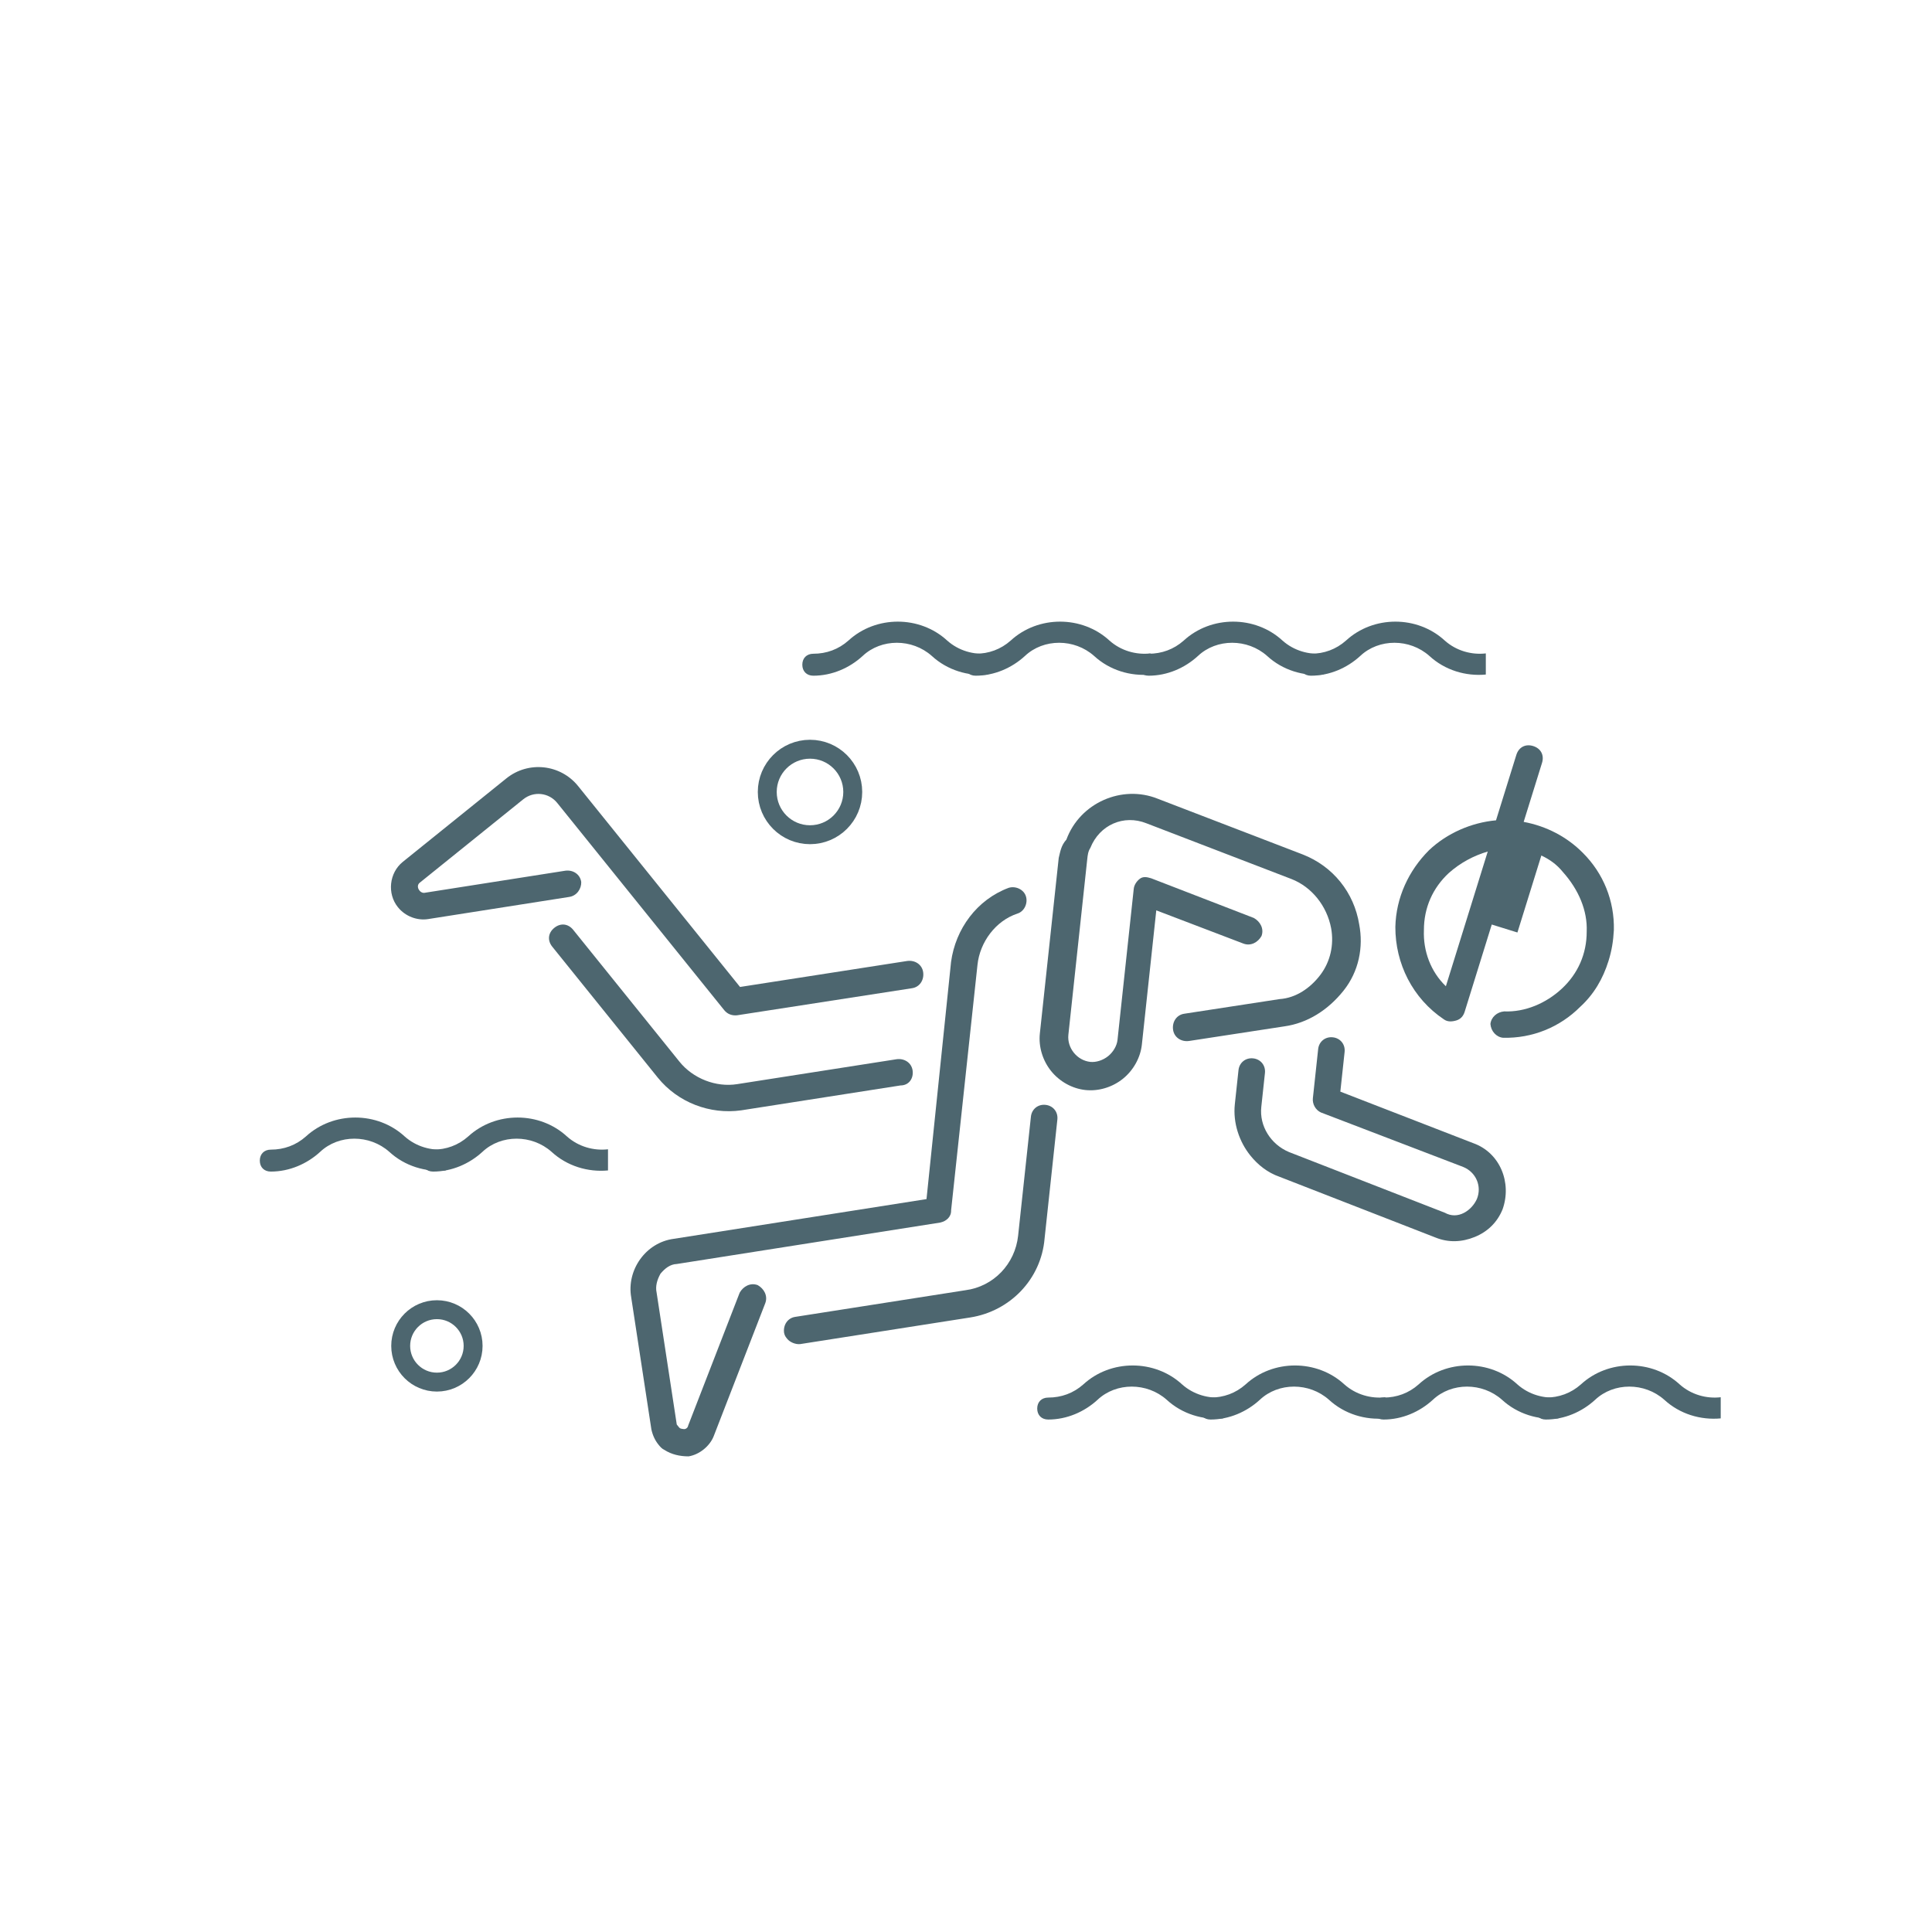 <svg width="120" height="120" viewBox="0 0 120 120" fill="none" xmlns="http://www.w3.org/2000/svg">
<g clip-path="url(#clip0_265_6062)">
<path d="M93.326 75.118C93.919 73.461 93.17 71.6 91.513 71.006L83.251 67.803L83.516 65.338C83.566 64.869 83.252 64.479 82.783 64.429C82.314 64.378 81.923 64.693 81.873 65.162L81.545 68.213C81.507 68.565 81.704 68.942 82.043 69.097L90.879 72.48C91.675 72.803 92.056 73.674 91.733 74.471C91.578 74.811 91.306 75.137 90.928 75.334C90.551 75.531 90.134 75.546 89.742 75.326L80.058 71.554C78.922 71.076 78.215 69.932 78.341 68.758L78.568 66.647C78.618 66.177 78.304 65.787 77.835 65.737C77.366 65.686 76.975 66.001 76.925 66.47L76.698 68.582C76.572 69.756 76.98 70.927 77.661 71.771C78.132 72.356 78.734 72.836 79.478 73.094L89.162 76.865C89.958 77.188 90.792 77.159 91.599 76.83C92.405 76.503 93.003 75.914 93.326 75.118L93.326 75.118Z" fill="#4D666F"/>
<path d="M47.534 80.939C47.702 80.482 47.453 80.04 47.061 79.82C46.604 79.652 46.162 79.901 45.942 80.293L42.739 88.555C42.727 88.672 42.596 88.776 42.48 88.764C42.362 88.751 42.245 88.739 42.192 88.674L42.035 88.479L40.781 80.272C40.702 79.908 40.804 79.503 41.024 79.112C41.297 78.785 41.622 78.523 42.039 78.509L58.4 75.935C58.764 75.855 59.089 75.594 59.075 75.176L60.714 59.921C60.865 58.513 61.838 57.193 63.192 56.745C63.622 56.613 63.855 56.104 63.723 55.674C63.591 55.245 63.082 55.012 62.652 55.144C60.674 55.881 59.351 57.697 59.072 59.744L57.547 74.478L41.851 76.945C40.105 77.173 38.912 78.885 39.205 80.578L40.459 88.784C40.539 89.149 40.684 89.461 40.893 89.721C40.998 89.851 41.102 89.981 41.272 90.059C41.716 90.344 42.238 90.459 42.772 90.457C43.436 90.35 44.086 89.827 44.331 89.2L47.534 80.939Z" fill="#4D666F"/>
<path d="M65.76 53.281L64.587 64.194C64.499 65.016 64.763 65.875 65.287 66.525C65.81 67.175 66.593 67.615 67.415 67.703C68.237 67.792 69.096 67.528 69.746 67.004C70.396 66.48 70.836 65.697 70.924 64.875L71.819 56.544L77.236 58.61C77.692 58.778 78.135 58.529 78.355 58.137C78.523 57.68 78.273 57.238 77.881 57.018L71.499 54.551C71.212 54.461 70.977 54.435 70.782 54.593C70.587 54.75 70.444 54.972 70.419 55.207L69.41 64.594C69.372 64.947 69.152 65.338 68.827 65.6C68.502 65.862 68.072 65.994 67.72 65.956C66.898 65.868 66.27 65.088 66.359 64.267L67.532 53.354C67.557 53.119 67.582 52.885 67.725 52.662C68.293 51.24 69.79 50.57 71.212 51.138L80.218 54.599C81.471 55.089 82.414 56.259 82.679 57.653C82.865 58.681 82.634 59.725 82.012 60.548C81.389 61.371 80.492 61.988 79.475 62.056L73.561 62.964C73.079 63.031 72.794 63.475 72.861 63.957C72.928 64.439 73.372 64.724 73.854 64.657L79.768 63.75C81.213 63.549 82.488 62.736 83.448 61.534C84.409 60.332 84.69 58.818 84.424 57.425C84.104 55.432 82.795 53.808 80.915 53.072L71.91 49.611C69.691 48.72 67.076 49.863 66.236 52.147C65.901 52.525 65.863 52.877 65.76 53.281L65.76 53.281Z" fill="#4D666F"/>
<path d="M98.553 57.858C98.556 59.257 98 60.483 97.016 61.4C96.031 62.318 94.723 62.873 93.428 62.82C92.98 62.856 92.617 63.18 92.573 63.603C92.609 64.051 92.933 64.414 93.356 64.458C95.178 64.5 96.88 63.805 98.147 62.538C99.002 61.755 99.563 60.794 99.91 59.678C100.108 59.04 100.202 58.458 100.24 57.771C100.282 55.948 99.588 54.247 98.321 52.98C97.324 51.971 96.043 51.31 94.638 51.049L95.778 47.383C95.926 46.905 95.707 46.487 95.228 46.338C94.75 46.189 94.332 46.409 94.183 46.887L92.92 50.952C91.392 51.089 89.874 51.753 88.761 52.806C87.493 54.072 86.71 55.751 86.668 57.573C86.662 59.843 87.735 62.012 89.689 63.319C89.904 63.472 90.167 63.467 90.456 63.382C90.745 63.297 90.898 63.082 90.973 62.843L92.656 57.424L94.25 57.919L95.736 53.137C96.269 53.39 96.698 53.698 97.077 54.166C98.052 55.255 98.606 56.564 98.553 57.858L98.553 57.858ZM88.442 57.775C88.439 56.376 88.995 55.15 89.979 54.233C90.705 53.584 91.541 53.145 92.407 52.889L89.806 61.258C88.864 60.353 88.389 59.07 88.442 57.775L88.442 57.775Z" fill="#4D666F"/>
<path d="M56.684 66.491C56.617 66.009 56.173 65.724 55.691 65.79L45.791 67.337C44.463 67.55 43.04 66.982 42.203 65.943L35.604 57.755C35.289 57.365 34.82 57.315 34.43 57.629C34.04 57.943 33.989 58.413 34.304 58.803L40.849 66.925C42.106 68.485 44.103 69.234 46.031 68.966L55.931 67.419C56.466 67.417 56.751 66.972 56.684 66.491L56.684 66.491Z" fill="#4D666F"/>
<path d="M65.675 69.534C65.725 69.065 65.411 68.675 64.942 68.625C64.473 68.574 64.082 68.889 64.032 69.358L63.237 76.751C63.048 78.511 61.71 79.91 59.965 80.138L49.401 81.792C48.919 81.859 48.634 82.304 48.701 82.785C48.741 82.968 48.793 83.032 48.898 83.162C49.055 83.357 49.395 83.513 49.694 83.485L60.258 81.831C62.733 81.444 64.668 79.457 64.881 76.927L65.675 69.534Z" fill="#4D666F"/>
<path d="M36.101 54.782C36.034 54.3 35.59 54.015 35.108 54.082L26.355 55.456C26.055 55.483 25.806 55.041 26.066 54.831L32.499 49.647C33.149 49.123 34.088 49.224 34.611 49.873L44.98 62.739C45.189 62.999 45.476 63.09 45.776 63.062L56.64 61.381C57.122 61.314 57.407 60.87 57.34 60.388C57.273 59.906 56.829 59.621 56.347 59.688L45.965 61.302L35.91 48.827C34.81 47.462 32.816 47.248 31.451 48.347L25.018 53.532C24.173 54.213 24.034 55.504 24.715 56.348C25.186 56.933 25.93 57.191 26.595 57.085L35.348 55.711C35.831 55.643 36.116 55.199 36.102 54.782L36.101 54.782Z" fill="#4D666F"/>
<path d="M27.685 71.384C26.792 71.487 25.849 71.222 25.136 70.588C23.431 69.02 20.705 69.02 19 70.588C18.386 71.133 17.636 71.406 16.818 71.406C16.409 71.406 16.137 71.679 16.137 72.088C16.137 72.497 16.409 72.769 16.818 72.769C17.977 72.769 19.068 72.293 19.886 71.543C21.045 70.452 22.954 70.452 24.181 71.543C25.145 72.43 26.437 72.815 27.685 72.698V71.384Z" fill="#4D666F"/>
<path d="M37.764 71.384C36.872 71.487 35.928 71.222 35.215 70.588C33.511 69.02 30.784 69.02 29.08 70.588C28.466 71.133 27.716 71.406 26.898 71.406C26.488 71.406 26.216 71.679 26.216 72.088C26.216 72.497 26.489 72.769 26.898 72.769C28.056 72.769 29.147 72.293 29.965 71.543C31.124 70.452 33.033 70.452 34.26 71.543C35.225 72.43 36.516 72.815 37.764 72.698V71.384Z" fill="#4D666F"/>
<path d="M61.381 40.584C60.489 40.687 59.545 40.421 58.832 39.787C57.127 38.219 54.401 38.219 52.697 39.787C52.083 40.332 51.333 40.605 50.515 40.605C50.105 40.605 49.833 40.878 49.833 41.287C49.833 41.696 50.106 41.969 50.515 41.969C51.673 41.969 52.764 41.492 53.582 40.742C54.741 39.651 56.651 39.651 57.877 40.742C58.842 41.629 60.133 42.014 61.381 41.897V40.584Z" fill="#4D666F"/>
<path d="M71.461 40.584C70.568 40.687 69.624 40.421 68.911 39.787C67.207 38.219 64.48 38.219 62.776 39.787C62.162 40.332 61.412 40.605 60.594 40.605C60.185 40.605 59.912 40.878 59.912 41.287C59.912 41.696 60.185 41.969 60.594 41.969C61.753 41.969 62.844 41.492 63.662 40.742C64.82 39.651 66.73 39.651 67.957 40.742C68.921 41.629 70.212 42.014 71.461 41.897V40.584Z" fill="#4D666F"/>
<path d="M82.207 40.584C81.315 40.687 80.371 40.421 79.658 39.787C77.954 38.219 75.227 38.219 73.523 39.787C72.909 40.332 72.159 40.605 71.341 40.605C70.931 40.605 70.659 40.878 70.659 41.287C70.659 41.696 70.932 41.969 71.341 41.969C72.5 41.969 73.591 41.492 74.408 40.742C75.567 39.651 77.477 39.651 78.704 40.742C79.668 41.629 80.959 42.014 82.207 41.897V40.584Z" fill="#4D666F"/>
<path d="M92.287 40.584C91.394 40.687 90.45 40.421 89.737 39.787C88.033 38.219 85.306 38.219 83.602 39.787C82.988 40.332 82.238 40.605 81.42 40.605C81.011 40.605 80.738 40.878 80.738 41.287C80.738 41.696 81.011 41.969 81.42 41.969C82.579 41.969 83.67 41.492 84.488 40.742C85.647 39.651 87.556 39.651 88.783 40.742C89.747 41.629 91.038 42.014 92.287 41.897V40.584Z" fill="#4D666F"/>
<path d="M75.971 86.785C75.078 86.888 74.135 86.622 73.422 85.988C71.717 84.42 68.991 84.42 67.287 85.988C66.672 86.534 65.922 86.806 65.105 86.806C64.695 86.806 64.423 87.079 64.423 87.488C64.423 87.897 64.695 88.17 65.105 88.17C66.263 88.17 67.354 87.693 68.172 86.943C69.331 85.852 71.24 85.852 72.467 86.943C73.431 87.83 74.723 88.215 75.971 88.099V86.785Z" fill="#4D666F"/>
<path d="M86.051 86.785C85.158 86.888 84.214 86.622 83.501 85.988C81.797 84.42 79.07 84.42 77.366 85.988C76.752 86.534 76.002 86.806 75.184 86.806C74.774 86.806 74.502 87.079 74.502 87.488C74.502 87.897 74.775 88.17 75.184 88.17C76.343 88.17 77.433 87.693 78.251 86.943C79.41 85.852 81.32 85.852 82.546 86.943C83.511 87.83 84.802 88.215 86.051 88.099V86.785Z" fill="#4D666F"/>
<path d="M96.797 86.785C95.905 86.888 94.961 86.622 94.248 85.988C92.543 84.42 89.817 84.42 88.113 85.988C87.499 86.534 86.749 86.806 85.931 86.806C85.521 86.806 85.249 87.079 85.249 87.488C85.249 87.897 85.522 88.17 85.931 88.17C87.09 88.17 88.18 87.693 88.998 86.943C90.157 85.852 92.067 85.852 93.293 86.943C94.258 87.83 95.549 88.215 96.797 88.099V86.785Z" fill="#4D666F"/>
<path d="M106.877 86.785C105.984 86.888 105.04 86.622 104.327 85.988C102.623 84.42 99.896 84.42 98.192 85.988C97.578 86.534 96.828 86.806 96.01 86.806C95.601 86.806 95.328 87.079 95.328 87.488C95.328 87.897 95.601 88.17 96.01 88.17C97.169 88.17 98.26 87.693 99.078 86.943C100.236 85.852 102.146 85.852 103.373 86.943C104.337 87.83 105.628 88.215 106.877 88.099V86.785Z" fill="#4D666F"/>
<circle r="2.655" transform="matrix(1 0 0 -1 50.311 49.191)" stroke="#4D666F" stroke-width="1.175"/>
<circle r="2.249" transform="matrix(1 0 0 -1 27.137 83.596)" stroke="#4D666F" stroke-width="1.175"/>
</g>
<defs>
<clipPath id="clip0_265_6062">
<rect width="120" height="120" fill="white"/>
</clipPath>
</defs>
</svg>
